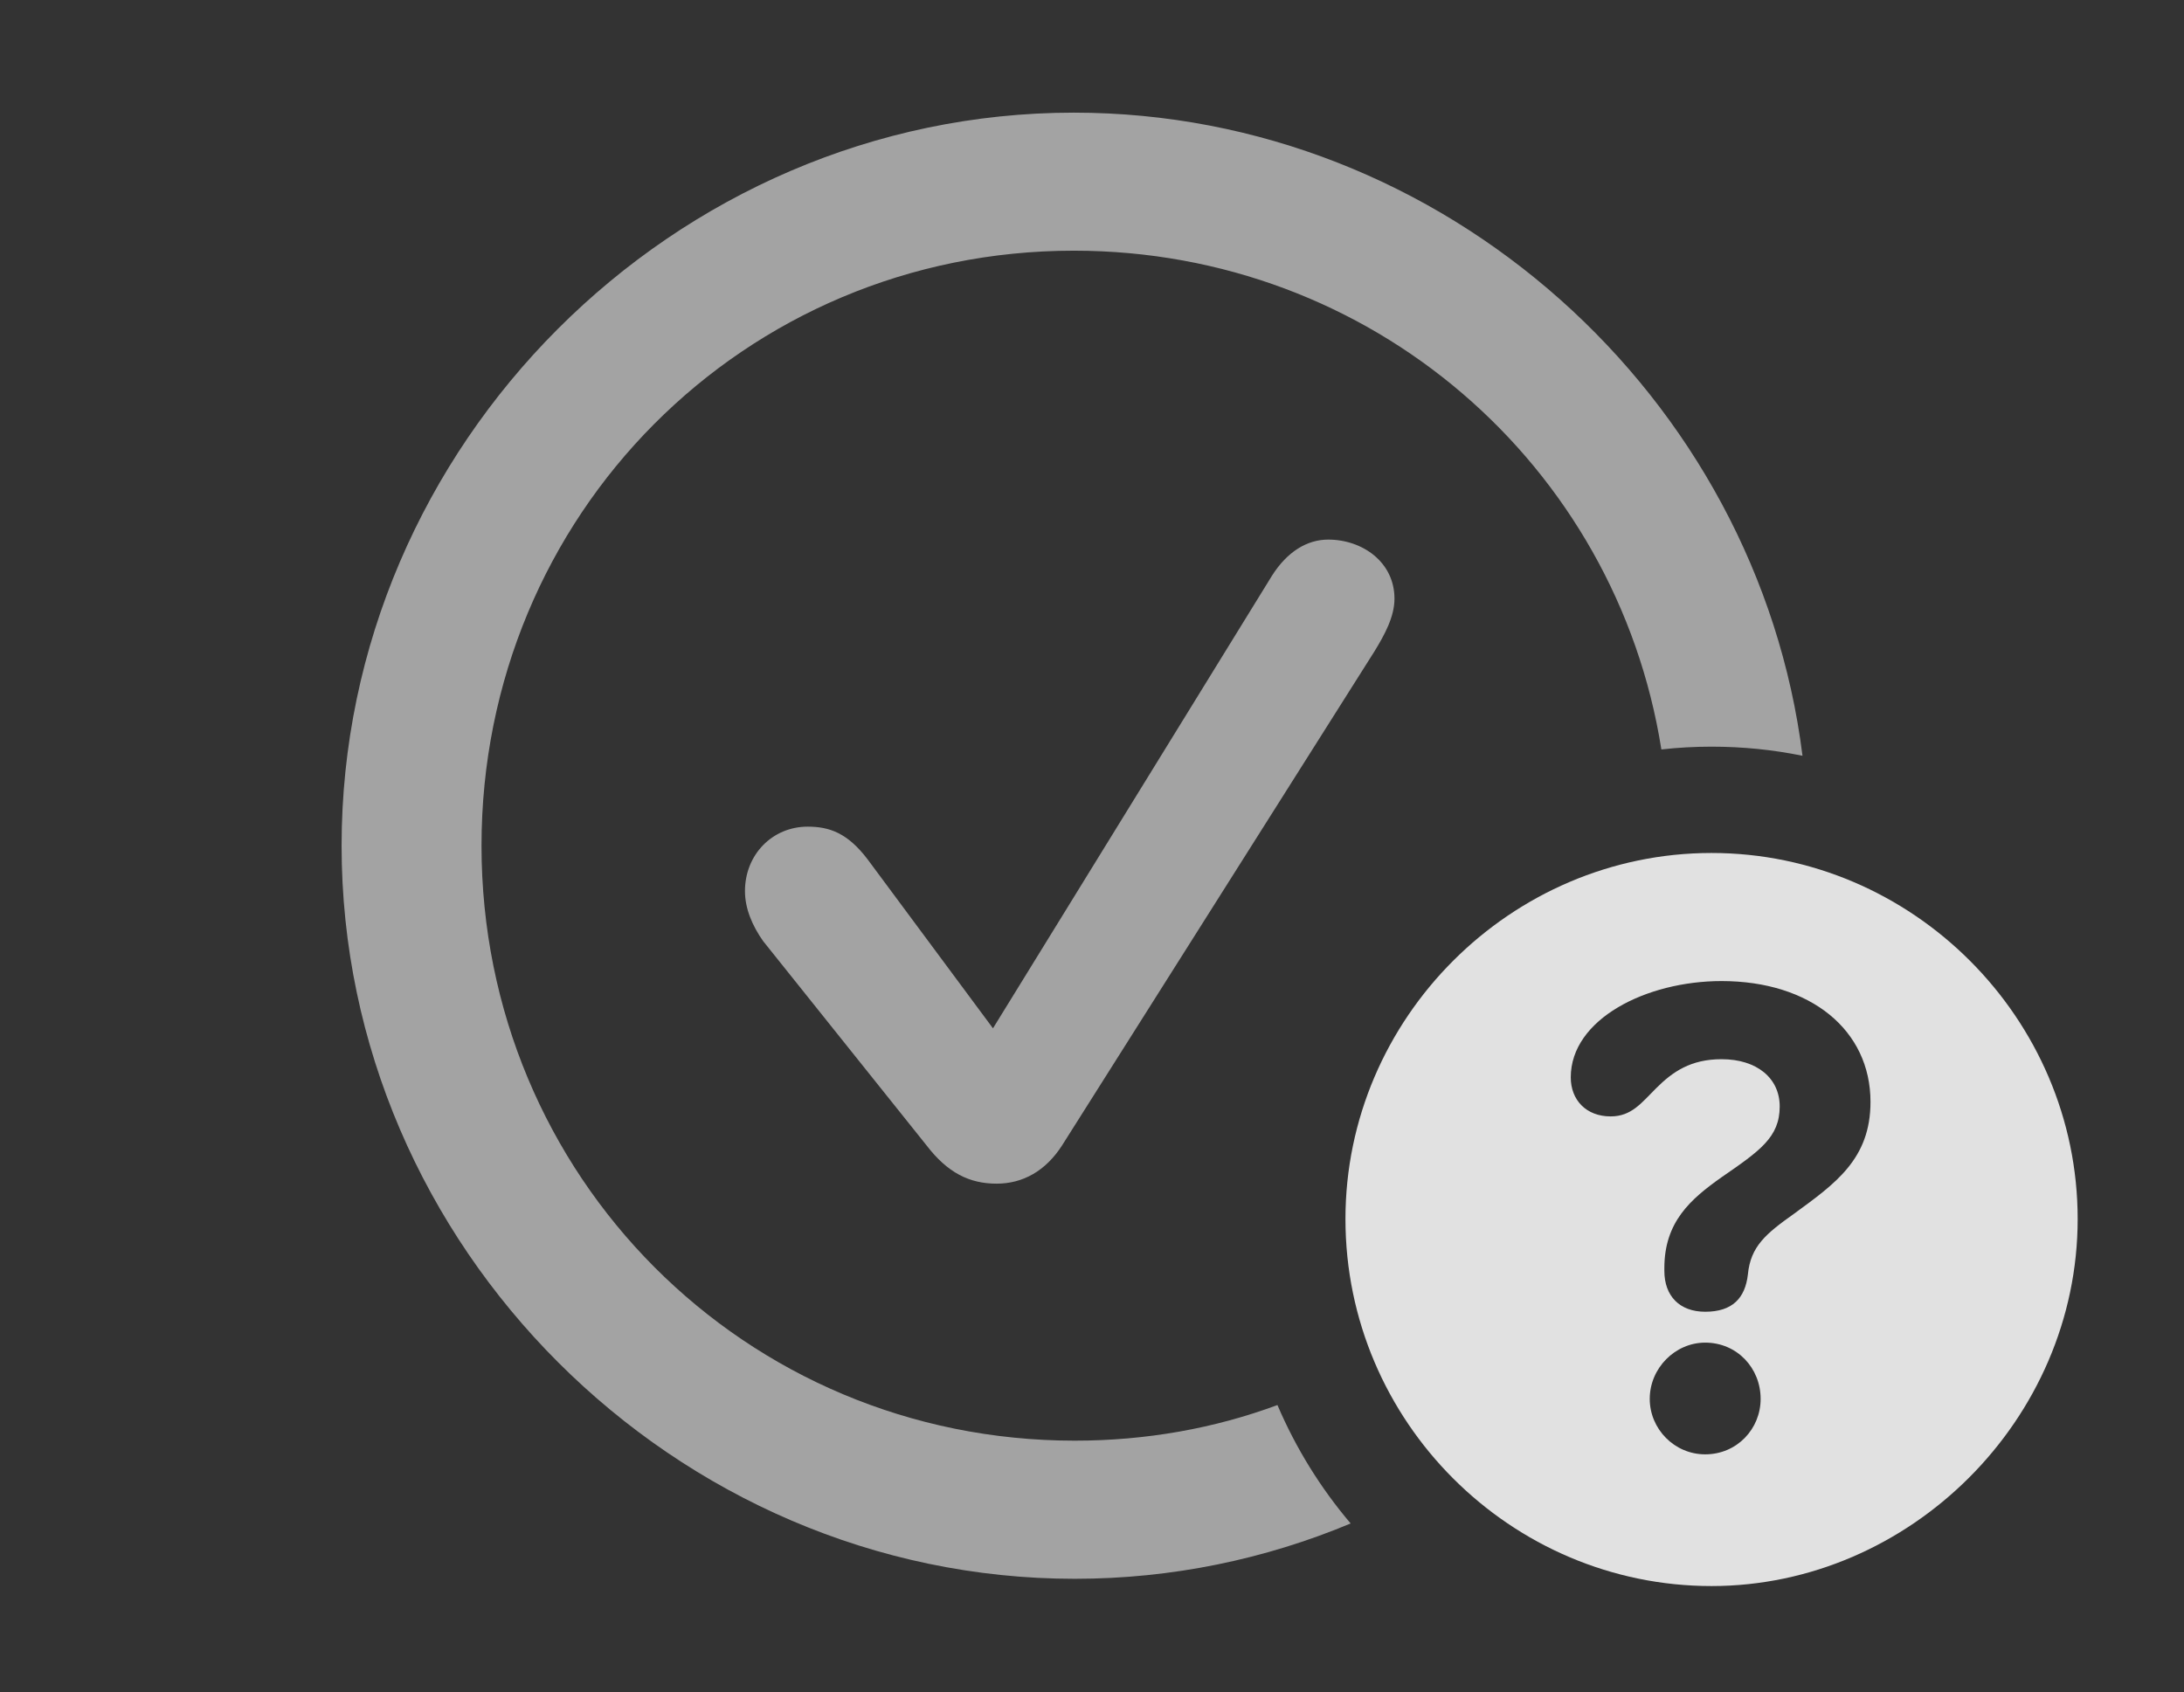 <?xml version="1.0" encoding="UTF-8"?>
<!--Generator: Apple Native CoreSVG 232.5-->
<!DOCTYPE svg
PUBLIC "-//W3C//DTD SVG 1.1//EN"
       "http://www.w3.org/Graphics/SVG/1.1/DTD/svg11.dtd">
<svg version="1.1" xmlns="http://www.w3.org/2000/svg" xmlns:xlink="http://www.w3.org/1999/xlink" width="23.477" height="18.193">
 <rect width="100%" height="100%" fill="#333333" stroke="none"/>
 <g>
  <rect height="18.193" opacity="0" width="23.477" x="0" y="0"/>
  <path d="M19.376 8.125C19.059 8.06 18.732 8.027 18.398 8.027C18.216 8.027 18.036 8.037 17.859 8.057C17.375 5 14.744 2.695 11.543 2.695C7.998 2.695 5.176 5.537 5.176 9.092C5.176 12.646 8.008 15.488 11.553 15.488C12.321 15.488 13.055 15.356 13.732 15.105C13.93 15.569 14.196 15.998 14.519 16.378C13.601 16.762 12.598 16.973 11.553 16.973C7.256 16.973 3.672 13.398 3.672 9.092C3.672 4.785 7.246 1.211 11.543 1.211C15.522 1.211 18.893 4.262 19.376 8.125ZM14.99 6.436C14.99 6.631 14.883 6.826 14.775 7.002L11.416 12.315C11.24 12.588 10.996 12.725 10.713 12.725C10.42 12.725 10.185 12.607 9.961 12.315L8.203 10.117C8.086 9.951 8.008 9.766 8.008 9.58C8.008 9.189 8.301 8.887 8.682 8.887C8.916 8.887 9.111 8.955 9.326 9.238L10.674 11.055L13.672 6.191C13.838 5.928 14.053 5.801 14.277 5.801C14.648 5.801 14.99 6.045 14.99 6.436Z" fill="#ffffff" fill-opacity="0.55"/>
  <path d="M22.334 13.105C22.334 15.264 20.527 17.051 18.398 17.051C16.24 17.051 14.463 15.283 14.463 13.105C14.463 10.947 16.24 9.17 18.398 9.17C20.557 9.17 22.334 10.947 22.334 13.105ZM17.734 15.039C17.734 15.361 17.998 15.635 18.33 15.635C18.672 15.635 18.926 15.361 18.926 15.039C18.926 14.707 18.672 14.434 18.33 14.434C18.008 14.434 17.734 14.707 17.734 15.039ZM16.885 11.582C16.885 11.826 17.051 12.002 17.314 12.002C17.539 12.002 17.646 11.855 17.803 11.699C17.979 11.523 18.174 11.387 18.506 11.387C18.887 11.387 19.131 11.592 19.131 11.895C19.131 12.227 18.916 12.373 18.506 12.656C18.174 12.891 17.891 13.135 17.891 13.633C17.891 13.643 17.891 13.652 17.891 13.662C17.891 13.935 18.057 14.102 18.33 14.102C18.623 14.102 18.76 13.955 18.789 13.701C18.818 13.398 18.984 13.262 19.287 13.047C19.727 12.725 20.107 12.461 20.107 11.846C20.107 11.074 19.463 10.547 18.506 10.547C17.695 10.547 16.885 10.957 16.885 11.582Z" fill="#ffffff" fill-opacity="0.85"/>
 </g>
</svg>
